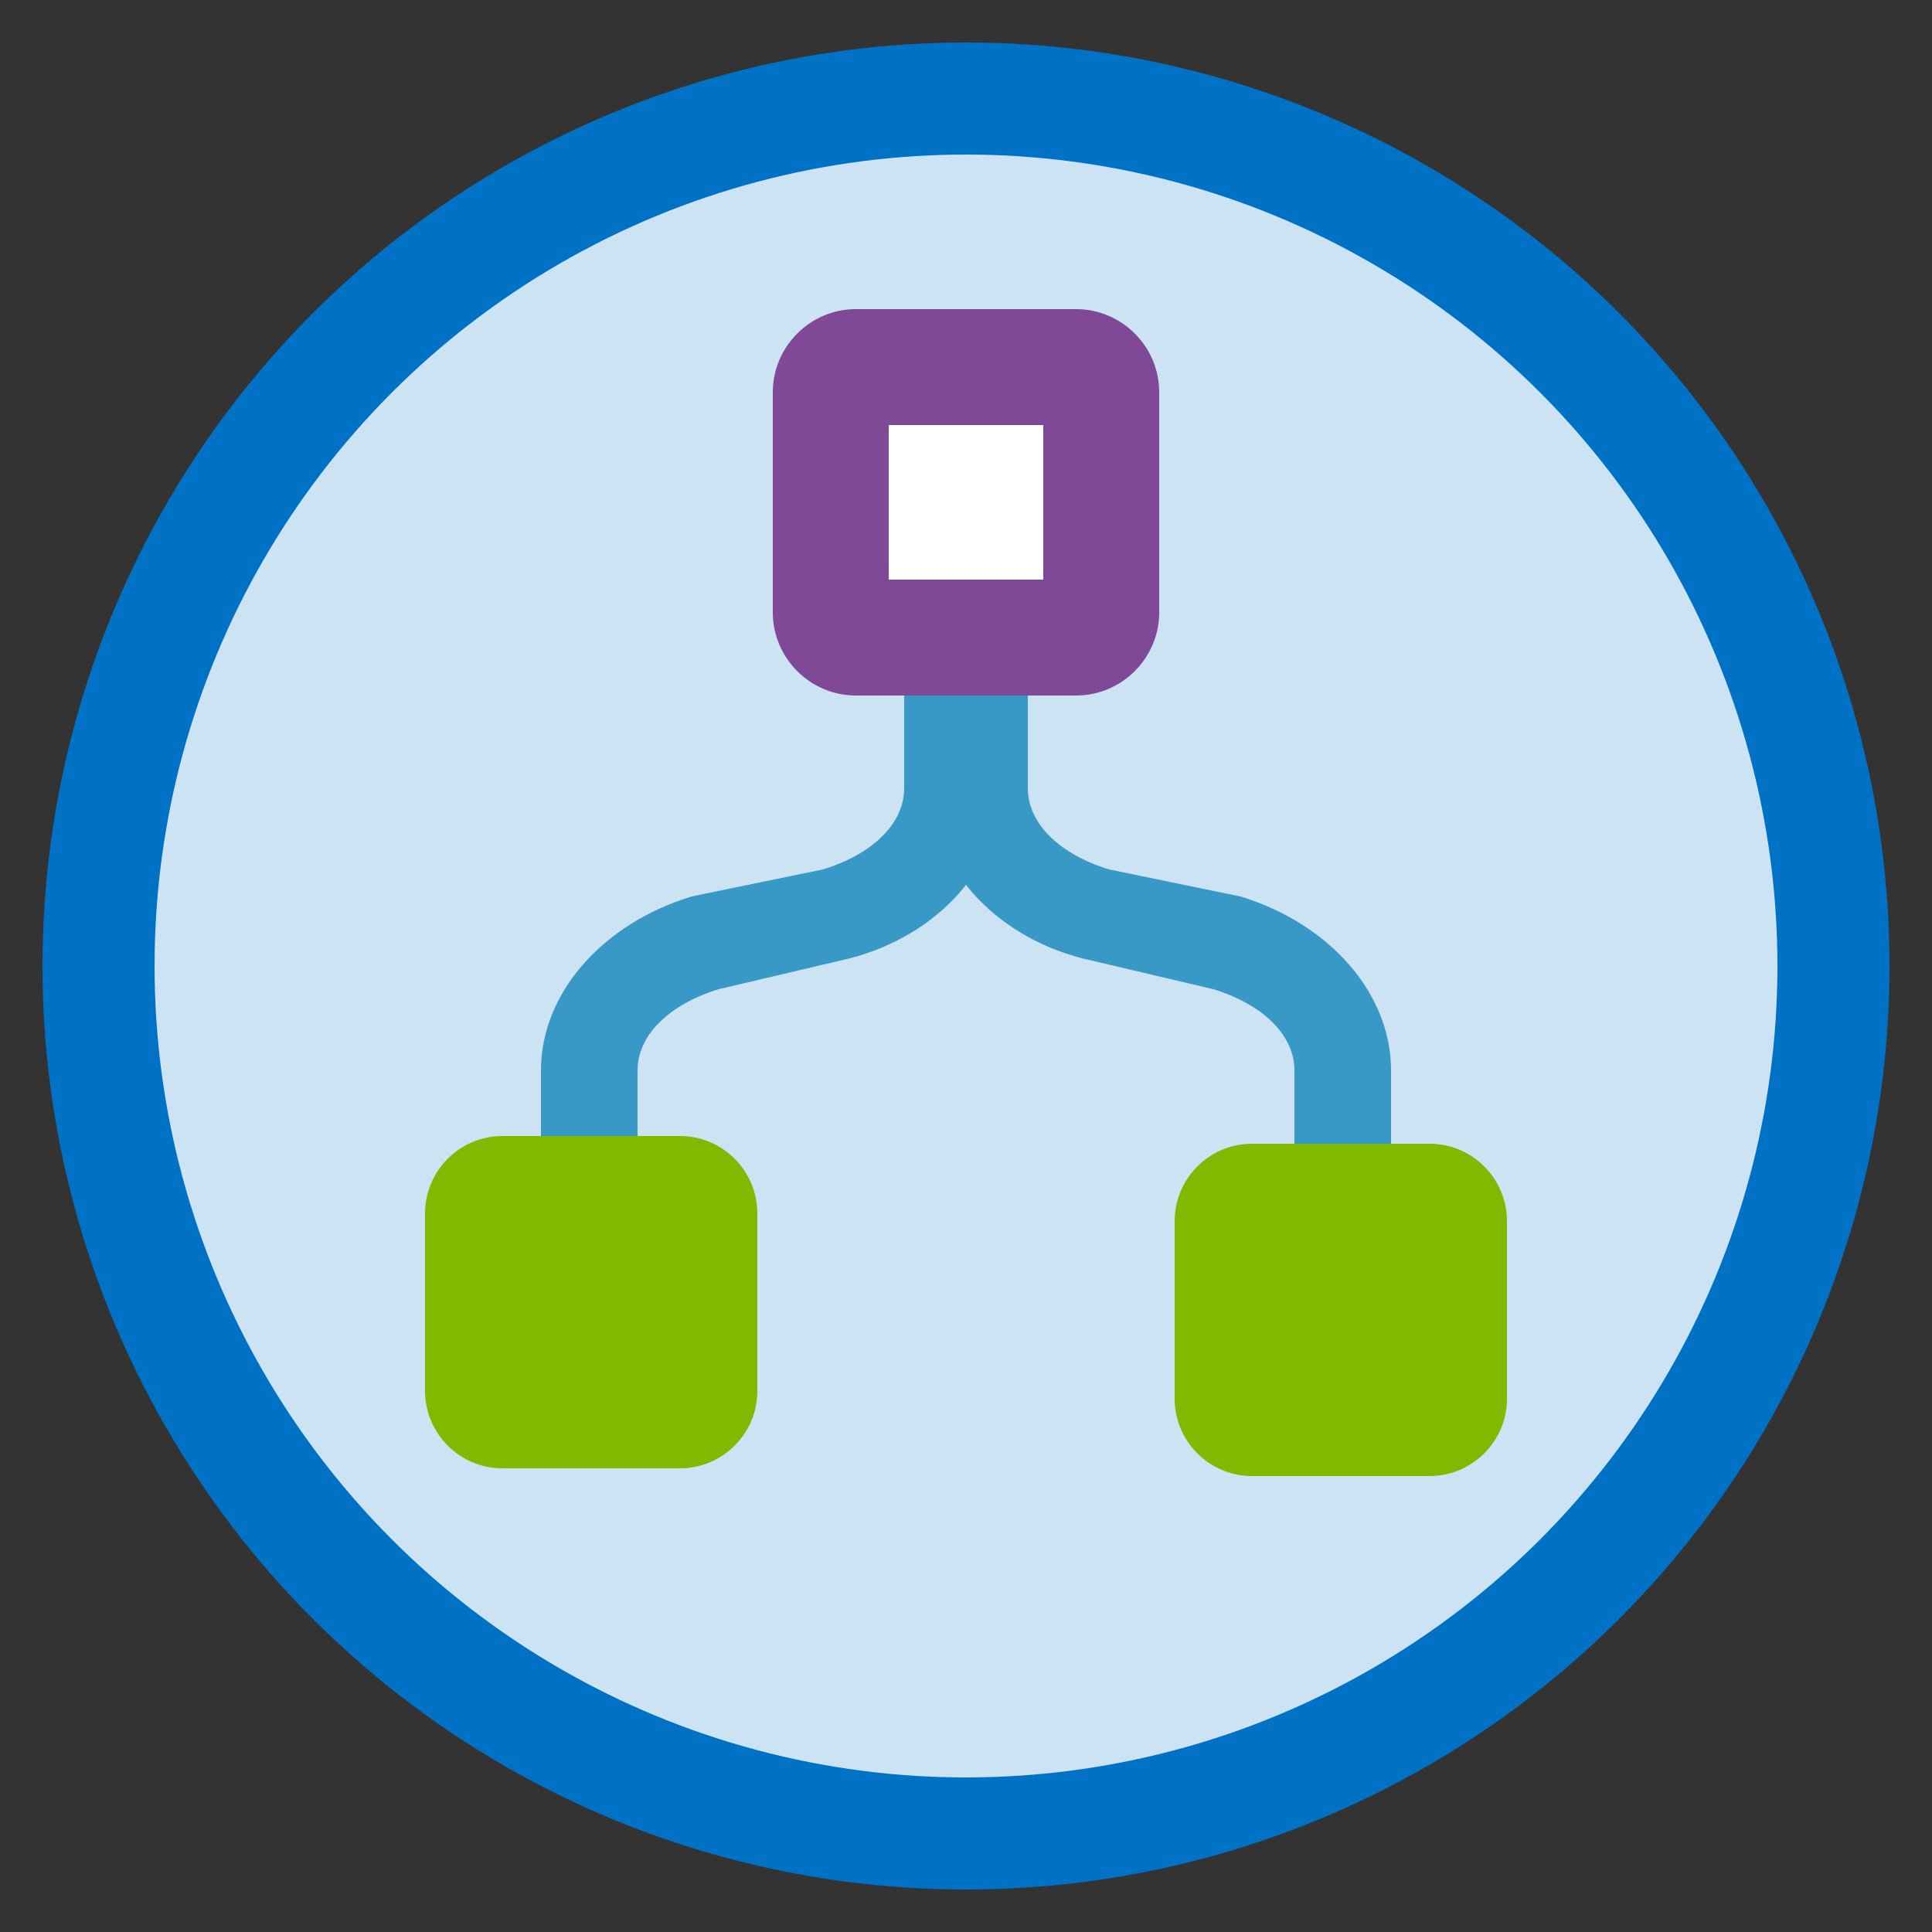 <svg xmlns="http://www.w3.org/2000/svg" x="0" y="0" width="20px" height="20px" viewBox="0 0 50 50">
<rect x="0" y="0" width="50" height="50" fill="#333333" stroke="none"/>
<g>
<title></title>
<circle fill="#0072c6" cx="25" cy="25" r="23.9"></circle>
<circle opacity="0.8" fill="#ffffff" cx="25" cy="25" r="21"></circle>
<path fill="#3999c6" d="M 25.9 20.4 v -5 h -2.5 v 5 c 0 0.9 -0.8 1.7 -2.1 2.1 l -3.4 0.7 c -2.3 0.7 -3.9 2.5 -3.9 4.5 v 5.7 h 2.5 v -5.7 c 0 -0.9 0.8 -1.7 2.1 -2.1 l 3.4 -0.8 c 2.3 -0.6 3.9 -2.4 3.9 -4.4 Z"></path>
<path fill="#3999c6" d="M 24.1 20.4 v -5 h 2.5 v 5 c 0 0.9 0.8 1.7 2.1 2.1 l 3.4 0.7 c 2.3 0.7 3.9 2.5 3.9 4.5 v 5.7 h -2.5 v -5.7 c 0 -0.9 -0.8 -1.7 -2.1 -2.1 l -3.4 -0.8 c -2.3 -0.6 -3.9 -2.4 -3.9 -4.4 Z"></path>
<path fill="#7fba00" d="M 19.6 36 v -4.6 c 0 -1.1 -0.9 -2 -2 -2 H 13 c -1.1 0 -2 0.9 -2 2 V 36 c 0 1.1 0.9 2 2 2 h 4.6 c 1.1 0 2 -0.9 2 -2 Z m 10.8 0.2 v -4.6 c 0 -1.1 0.9 -2 2 -2 H 37 c 1.1 0 2 0.9 2 2 v 4.6 c 0 1.1 -0.9 2 -2 2 h -4.6 c -1.1 0 -2 -0.9 -2 -2 Z"></path>
<path fill="#804998" d="M 26.989 11.011 v 3.978 h -3.978 v -3.978 h 3.978 M 27.849 8 H 22.15 C 20.968 8 20 8.968 20 10.151 v 5.699 c 0 1.182 0.968 2.15 2.151 2.15 h 5.699 c 1.182 0 2.15 -0.968 2.15 -2.151 V 10.15 C 30 8.968 29.032 8 27.849 8 Z"></path>
<path fill="#ffffff" d="M 23 11 h 4 v 4 h -4 Z"></path>
</g>
</svg>